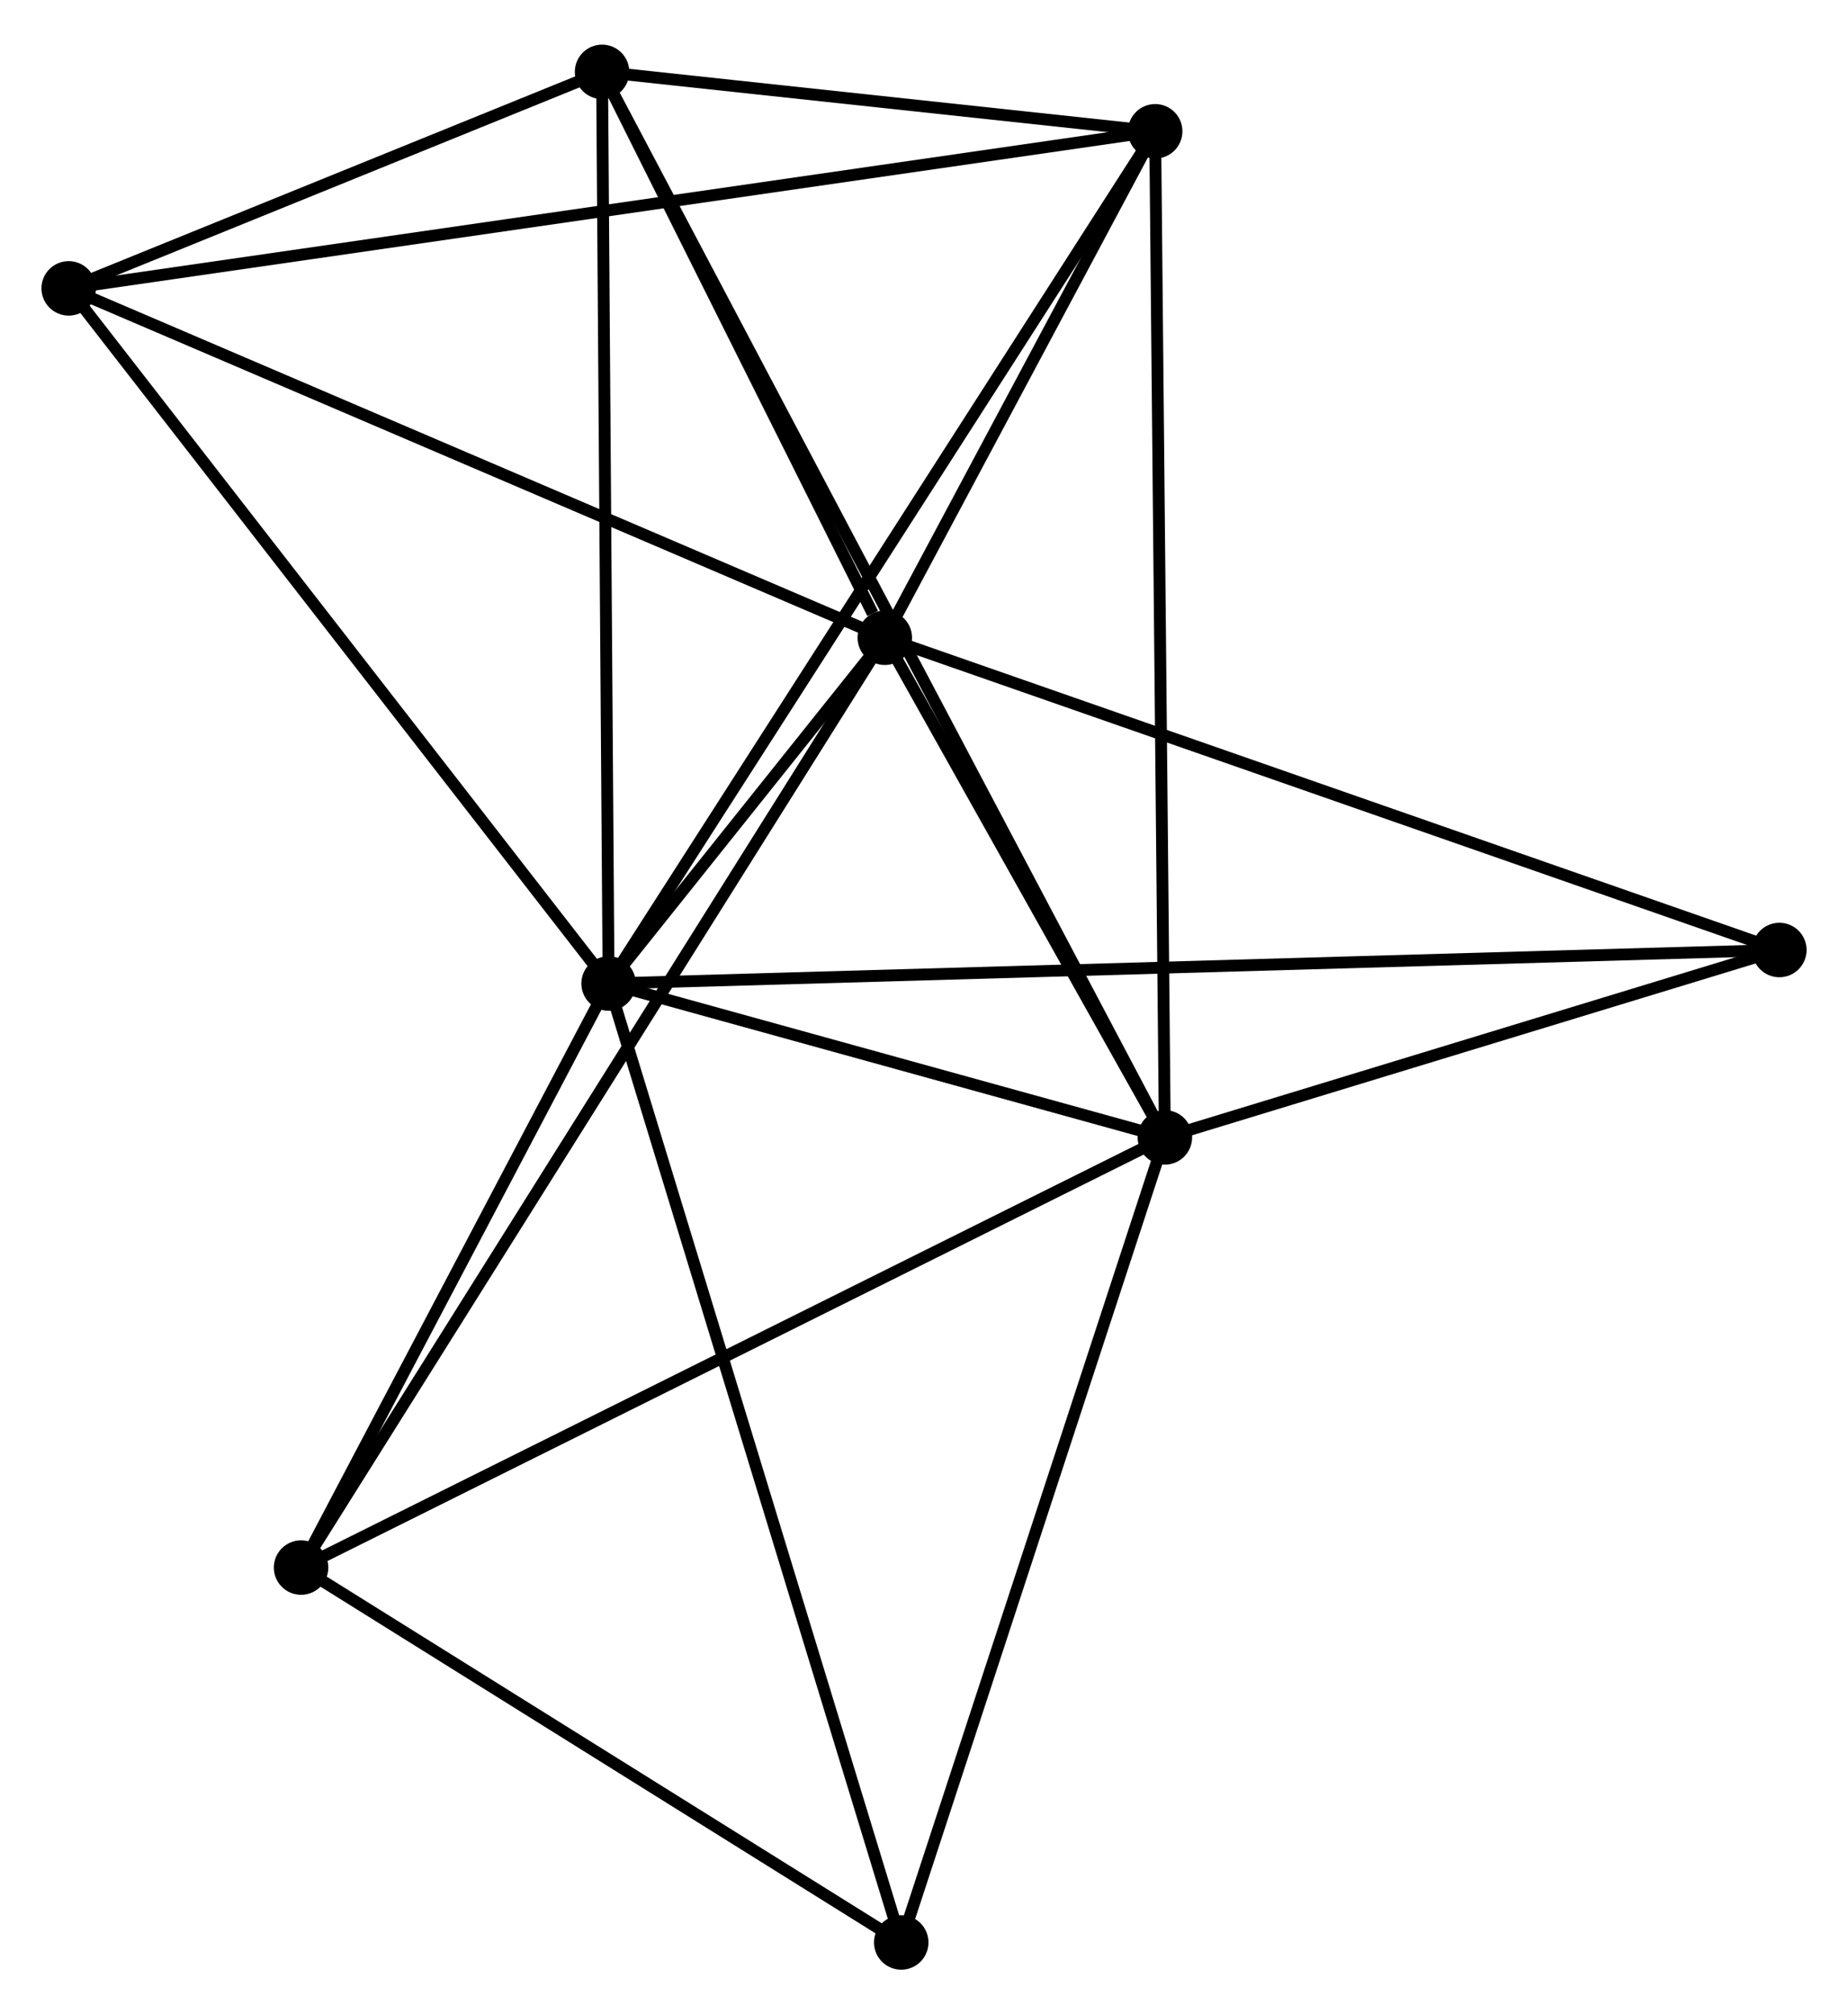 <?xml version="1.0" encoding="UTF-8" standalone="no"?>
<!DOCTYPE svg PUBLIC "-//W3C//DTD SVG 1.1//EN"
 "http://www.w3.org/Graphics/SVG/1.1/DTD/svg11.dtd">
<!-- Generated by graphviz version 2.36.0 (20140111.2315)
 -->
<!-- Title: %3 Pages: 1 -->
<svg width="156pt" height="170pt"
 viewBox="0.00 0.00 156.03 169.50" xmlns="http://www.w3.org/2000/svg" xmlns:xlink="http://www.w3.org/1999/xlink">
<g id="graph0" class="graph" transform="scale(1 1) rotate(0) translate(4 165.504)">
<title>%3</title>
<!-- 0 -->
<g id="node1" class="node"><title>0</title>
<ellipse fill="black" stroke="black" cx="47.385" cy="-82.748" rx="1.8" ry="1.8"/>
</g>
<!-- 1 -->
<g id="node2" class="node"><title>1</title>
<ellipse fill="black" stroke="black" cx="94.352" cy="-69.757" rx="1.8" ry="1.8"/>
</g>
<!-- 0&#45;&#45;1 -->
<g id="edge1" class="edge"><title>0&#45;&#45;1</title>
<path fill="none" stroke="black" d="M49.403,-82.19C57.129,-80.053 84.772,-72.407 92.394,-70.299"/>
</g>
<!-- 2 -->
<g id="node3" class="node"><title>2</title>
<ellipse fill="black" stroke="black" cx="70.706" cy="-111.936" rx="1.8" ry="1.8"/>
</g>
<!-- 0&#45;&#45;2 -->
<g id="edge2" class="edge"><title>0&#45;&#45;2</title>
<path fill="none" stroke="black" d="M48.639,-84.317C52.726,-89.433 65.626,-105.578 69.557,-110.499"/>
</g>
<!-- 3 -->
<g id="node4" class="node"><title>3</title>
<ellipse fill="black" stroke="black" cx="46.833" cy="-159.704" rx="1.8" ry="1.8"/>
</g>
<!-- 0&#45;&#45;3 -->
<g id="edge3" class="edge"><title>0&#45;&#45;3</title>
<path fill="none" stroke="black" d="M47.371,-84.65C47.295,-95.297 46.921,-147.396 46.846,-157.869"/>
</g>
<!-- 4 -->
<g id="node5" class="node"><title>4</title>
<ellipse fill="black" stroke="black" cx="93.534" cy="-154.687" rx="1.8" ry="1.8"/>
</g>
<!-- 0&#45;&#45;4 -->
<g id="edge4" class="edge"><title>0&#45;&#45;4</title>
<path fill="none" stroke="black" d="M48.526,-84.526C54.911,-94.479 86.153,-143.181 92.433,-152.971"/>
</g>
<!-- 5 -->
<g id="node6" class="node"><title>5</title>
<ellipse fill="black" stroke="black" cx="1.8" cy="-141.428" rx="1.8" ry="1.8"/>
</g>
<!-- 0&#45;&#45;5 -->
<g id="edge5" class="edge"><title>0&#45;&#45;5</title>
<path fill="none" stroke="black" d="M46.258,-84.198C40.006,-92.246 9.626,-131.354 3.055,-139.813"/>
</g>
<!-- 6 -->
<g id="node7" class="node"><title>6</title>
<ellipse fill="black" stroke="black" cx="21.42" cy="-33.445" rx="1.8" ry="1.8"/>
</g>
<!-- 0&#45;&#45;6 -->
<g id="edge6" class="edge"><title>0&#45;&#45;6</title>
<path fill="none" stroke="black" d="M46.521,-81.108C42.579,-73.622 26.317,-42.745 22.313,-35.142"/>
</g>
<!-- 7 -->
<g id="node8" class="node"><title>7</title>
<ellipse fill="black" stroke="black" cx="72.093" cy="-1.8" rx="1.8" ry="1.8"/>
</g>
<!-- 0&#45;&#45;7 -->
<g id="edge7" class="edge"><title>0&#45;&#45;7</title>
<path fill="none" stroke="black" d="M47.996,-80.747C51.414,-69.548 68.141,-14.747 71.504,-3.731"/>
</g>
<!-- 8 -->
<g id="node9" class="node"><title>8</title>
<ellipse fill="black" stroke="black" cx="146.234" cy="-85.576" rx="1.8" ry="1.8"/>
</g>
<!-- 0&#45;&#45;8 -->
<g id="edge8" class="edge"><title>0&#45;&#45;8</title>
<path fill="none" stroke="black" d="M49.45,-82.807C62.314,-83.175 131.35,-85.15 144.181,-85.517"/>
</g>
<!-- 1&#45;&#45;2 -->
<g id="edge9" class="edge"><title>1&#45;&#45;2</title>
<path fill="none" stroke="black" d="M93.336,-71.57C89.446,-78.508 75.529,-103.333 71.691,-110.178"/>
</g>
<!-- 1&#45;&#45;3 -->
<g id="edge10" class="edge"><title>1&#45;&#45;3</title>
<path fill="none" stroke="black" d="M93.36,-71.636C87.175,-83.342 53.988,-146.16 47.82,-157.836"/>
</g>
<!-- 1&#45;&#45;4 -->
<g id="edge11" class="edge"><title>1&#45;&#45;4</title>
<path fill="none" stroke="black" d="M94.332,-71.857C94.219,-83.607 93.665,-141.103 93.553,-152.661"/>
</g>
<!-- 1&#45;&#45;6 -->
<g id="edge12" class="edge"><title>1&#45;&#45;6</title>
<path fill="none" stroke="black" d="M92.549,-68.86C82.459,-63.836 33.084,-39.253 23.159,-34.311"/>
</g>
<!-- 1&#45;&#45;7 -->
<g id="edge13" class="edge"><title>1&#45;&#45;7</title>
<path fill="none" stroke="black" d="M93.71,-67.797C90.46,-57.873 75.852,-13.277 72.696,-3.64"/>
</g>
<!-- 1&#45;&#45;8 -->
<g id="edge14" class="edge"><title>1&#45;&#45;8</title>
<path fill="none" stroke="black" d="M96.078,-70.284C103.955,-72.685 136.448,-82.592 144.449,-85.031"/>
</g>
<!-- 2&#45;&#45;3 -->
<g id="edge15" class="edge"><title>2&#45;&#45;3</title>
<path fill="none" stroke="black" d="M69.68,-113.989C65.753,-121.846 51.702,-149.961 47.828,-157.713"/>
</g>
<!-- 2&#45;&#45;4 -->
<g id="edge16" class="edge"><title>2&#45;&#45;4</title>
<path fill="none" stroke="black" d="M71.686,-113.773C75.441,-120.805 88.877,-145.967 92.582,-152.905"/>
</g>
<!-- 2&#45;&#45;5 -->
<g id="edge17" class="edge"><title>2&#45;&#45;5</title>
<path fill="none" stroke="black" d="M69.002,-112.665C59.552,-116.71 13.629,-136.365 3.697,-140.616"/>
</g>
<!-- 2&#45;&#45;6 -->
<g id="edge18" class="edge"><title>2&#45;&#45;6</title>
<path fill="none" stroke="black" d="M69.676,-110.297C63.262,-100.082 28.841,-45.264 22.443,-35.075"/>
</g>
<!-- 2&#45;&#45;8 -->
<g id="edge19" class="edge"><title>2&#45;&#45;8</title>
<path fill="none" stroke="black" d="M72.573,-111.285C83.022,-107.638 134.154,-89.792 144.433,-86.204"/>
</g>
<!-- 3&#45;&#45;4 -->
<g id="edge20" class="edge"><title>3&#45;&#45;4</title>
<path fill="none" stroke="black" d="M48.839,-159.489C56.521,-158.663 84.008,-155.71 91.587,-154.896"/>
</g>
<!-- 3&#45;&#45;5 -->
<g id="edge21" class="edge"><title>3&#45;&#45;5</title>
<path fill="none" stroke="black" d="M44.898,-158.919C37.49,-155.913 10.986,-145.156 3.678,-142.19"/>
</g>
<!-- 4&#45;&#45;5 -->
<g id="edge22" class="edge"><title>4&#45;&#45;5</title>
<path fill="none" stroke="black" d="M91.618,-154.41C79.68,-152.685 15.613,-143.425 3.705,-141.704"/>
</g>
<!-- 6&#45;&#45;7 -->
<g id="edge23" class="edge"><title>6&#45;&#45;7</title>
<path fill="none" stroke="black" d="M23.106,-32.392C30.799,-27.587 62.535,-7.769 70.349,-2.889"/>
</g>
</g>
</svg>

